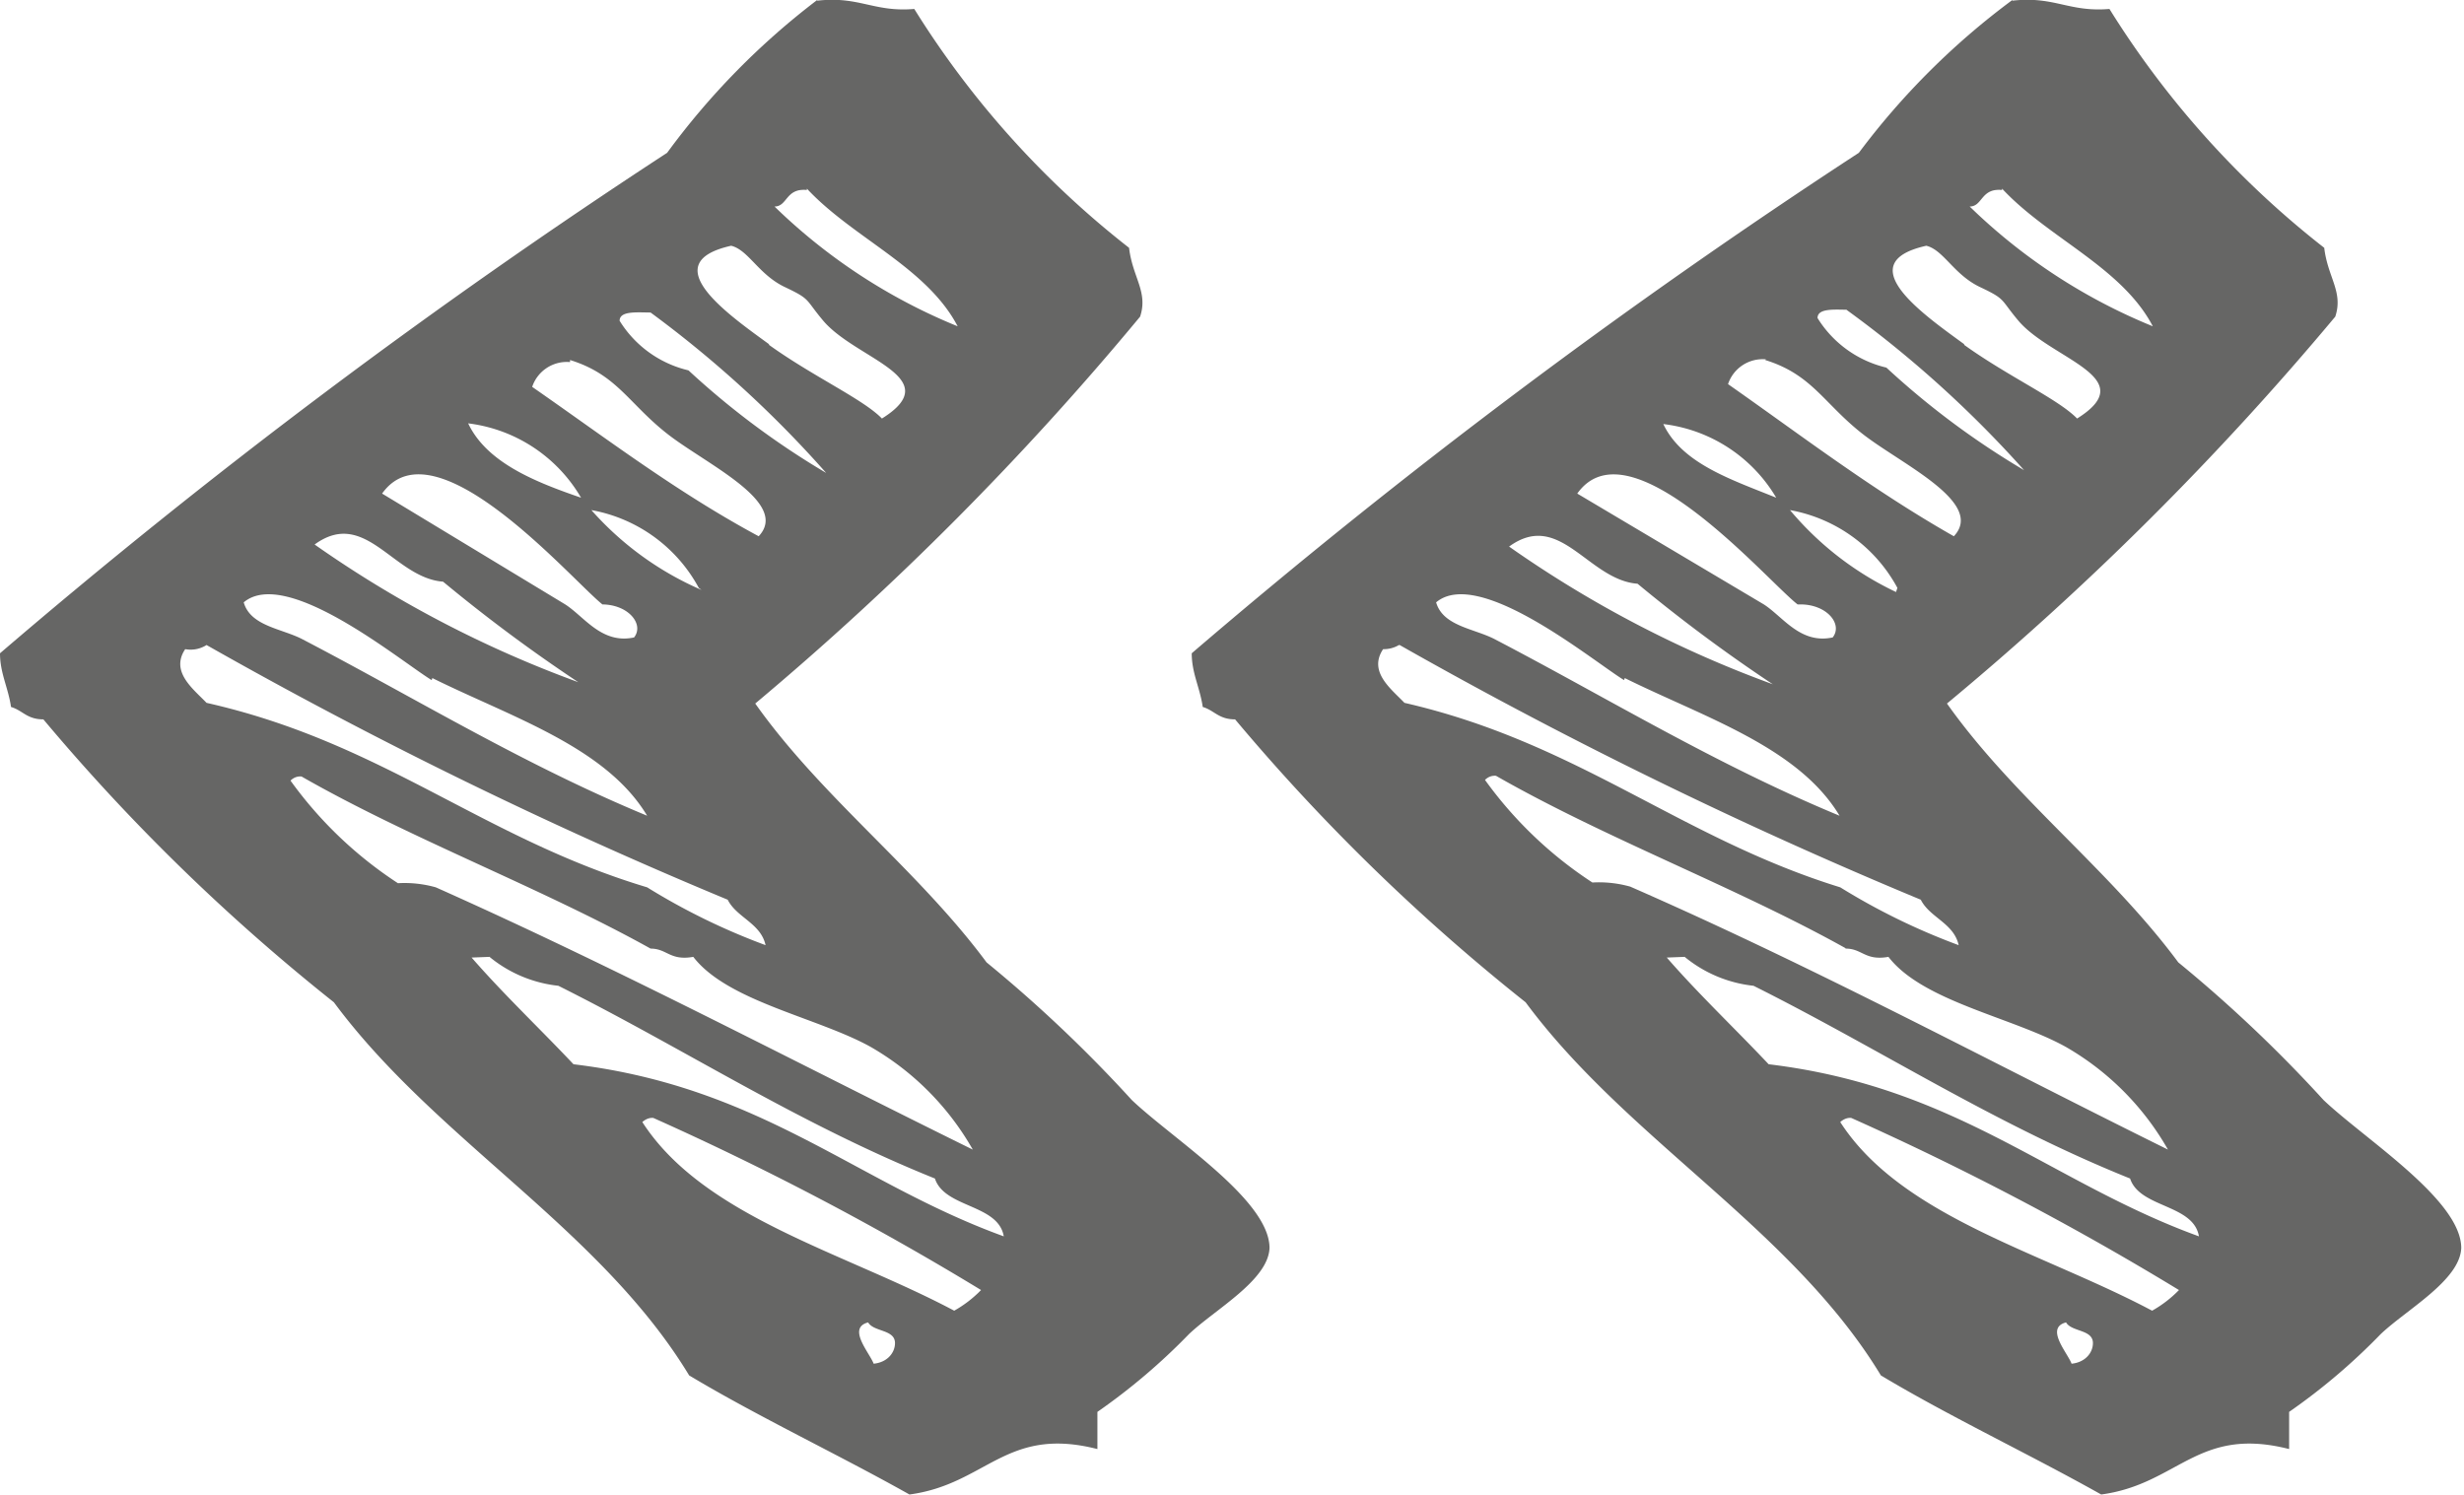 <svg xmlns="http://www.w3.org/2000/svg" viewBox="0 0 35.79 21.72"><defs><style>.cls-1{fill:#666665;}</style></defs><title>Asset 1</title><g id="Layer_2" data-name="Layer 2"><g id="over_gallery" data-name="over gallery"><path class="cls-1" d="M30.4,19.51c0,.14-.11.28-.31.3-.06-.16-.39-.52-.08-.6.08.14.39.1.39.3m1.25-.77a1.71,1.71,0,0,1-.39.3c-1.6-.85-3.64-1.36-4.53-2.74,0,0,.07-.07.16-.06a42.58,42.58,0,0,1,4.76,2.5M24.47,13.9a1.89,1.89,0,0,0,1,.42c1.84.92,3.48,2,5.47,2.8.14.43.92.37,1,.84-2.15-.78-3.51-2.17-6.25-2.5-.49-.52-1-1-1.48-1.55Zm2.34-.12c.24,0,.28.18.62.12.5.65,1.81.88,2.58,1.31a4,4,0,0,1,1.48,1.49c-2.59-1.28-5.09-2.63-7.81-3.82a1.67,1.67,0,0,0-.55-.06,5.88,5.88,0,0,1-1.56-1.49s.06-.07.16-.06c1.59.91,3.47,1.61,5.07,2.5M20.33,9.37a68.86,68.86,0,0,0,7.57,3.7c.13.26.48.34.55.66a9.54,9.54,0,0,1-1.72-.84c-2.33-.72-3.8-2.1-6.33-2.68-.19-.2-.53-.45-.31-.78a.43.43,0,0,0,.23-.06m3.28.48c1.15.57,2.52,1,3.12,2-1.79-.74-3.37-1.71-5-2.56-.3-.16-.76-.19-.86-.54.62-.52,2.26.84,2.73,1.13m.16-1.43a23.12,23.12,0,0,0,2,1.49,16.46,16.46,0,0,1-3.83-2c.74-.54,1.15.49,1.87.54m3.75.12A4.54,4.54,0,0,1,26,7.41a2.22,2.22,0,0,1,1.56,1.13m-1.41.24c.39,0,.62.29.47.48-.47.1-.72-.3-1-.48L22.91,7.17c.76-1.07,2.75,1.26,3.2,1.61M25.8,7.23c-.67-.27-1.37-.5-1.64-1.07A2.21,2.21,0,0,1,25.8,7.23m-.16-2c.68.21.85.63,1.41,1.07s1.79,1,1.33,1.49c-1.18-.67-2.21-1.46-3.28-2.21a.53.53,0,0,1,.55-.36m1.17-.72a16.25,16.25,0,0,1,2.58,2.33,11.72,11.72,0,0,1-2-1.49,1.61,1.61,0,0,1-1-.72c0-.15.26-.12.47-.12M28.53,5c-.59-.43-1.67-1.18-.55-1.43.25.06.4.42.78.6s.29.17.55.48c.47.57,1.82.83.86,1.43-.27-.28-1-.61-1.64-1.07m.55-2.27c.67.72,1.74,1.14,2.19,2A8.29,8.29,0,0,1,28.61,3c.19,0,.16-.27.47-.24M29.23,0A10.81,10.81,0,0,0,27,2.22a92.88,92.88,0,0,0-9.69,7.27c0,.29.12.5.16.78.17.05.23.18.47.18a29.21,29.21,0,0,0,4.22,4.11c1.48,2,3.87,3.29,5.16,5.42,1,.6,2.15,1.14,3.2,1.73,1.12-.15,1.4-1,2.73-.66v-.54a9,9,0,0,0,1.33-1.13c.38-.36,1.15-.78,1.17-1.25,0-.7-1.4-1.58-2-2.15a20,20,0,0,0-2.11-2c-1-1.35-2.39-2.39-3.36-3.76A43.73,43.73,0,0,0,33.92,4.6c.12-.36-.11-.57-.16-1A13.34,13.34,0,0,1,30.64.13c-.59.05-.8-.19-1.41-.12"/><path class="cls-1" d="M13,19.51c0,.14-.11.28-.31.3-.06-.16-.39-.52-.08-.6.08.14.39.1.39.3m1.25-.77a1.71,1.71,0,0,1-.39.3c-1.6-.85-3.64-1.36-4.53-2.74,0,0,.07-.07.16-.06a42.58,42.58,0,0,1,4.76,2.5M7.11,13.9a1.89,1.89,0,0,0,1,.42c1.84.92,3.48,2,5.47,2.8.14.43.92.37,1,.84-2.15-.78-3.51-2.17-6.25-2.5-.49-.52-1-1-1.48-1.55Zm2.34-.12c.24,0,.28.18.62.12.5.65,1.81.88,2.58,1.31a4,4,0,0,1,1.48,1.49C11.55,15.43,9,14.08,6.33,12.89a1.67,1.67,0,0,0-.55-.06,5.88,5.88,0,0,1-1.56-1.49s.06-.07.16-.06c1.59.91,3.47,1.61,5.07,2.5M3,9.37a68.86,68.86,0,0,0,7.57,3.7c.13.26.48.34.55.66a9.54,9.54,0,0,1-1.72-.84C7,12.17,5.57,10.79,3,10.21c-.19-.2-.53-.45-.31-.78A.43.43,0,0,0,3,9.37m3.28.48c1.15.57,2.52,1,3.12,2-1.79-.74-3.37-1.71-5-2.56-.3-.16-.76-.19-.86-.54.62-.52,2.26.84,2.73,1.13M6.4,8.42a23.12,23.12,0,0,0,2,1.49,16.46,16.46,0,0,1-3.83-2c.74-.54,1.15.49,1.87.54m3.75.12A4.54,4.54,0,0,1,8.59,7.41a2.22,2.22,0,0,1,1.56,1.13m-1.41.24c.39,0,.62.29.47.48-.47.1-.72-.3-1-.48L5.55,7.17C6.31,6.1,8.3,8.42,8.75,8.78M8.44,7.23C7.77,7,7.07,6.72,6.8,6.15A2.21,2.21,0,0,1,8.44,7.23m-.16-2c.68.21.85.63,1.41,1.07s1.79,1,1.33,1.49C9.83,7.15,8.81,6.37,7.73,5.62a.53.53,0,0,1,.55-.36m1.17-.72A16.25,16.25,0,0,1,12,6.87a11.72,11.72,0,0,1-2-1.49,1.61,1.61,0,0,1-1-.72c0-.15.26-.12.47-.12M11.17,5c-.59-.43-1.67-1.18-.55-1.43.25.06.4.42.78.6s.29.17.55.48c.47.57,1.82.83.86,1.43-.27-.28-1-.61-1.64-1.07m.55-2.27c.67.72,1.74,1.14,2.19,2A8.29,8.29,0,0,1,11.25,3c.19,0,.16-.27.47-.24M11.87,0A10.81,10.81,0,0,0,9.69,2.22,92.88,92.88,0,0,0,0,9.49c0,.29.12.5.16.78.17.05.23.18.47.18a29.21,29.21,0,0,0,4.22,4.11c1.48,2,3.87,3.29,5.16,5.42,1,.6,2.15,1.14,3.2,1.73,1.12-.15,1.4-1,2.73-.66v-.54a9,9,0,0,0,1.33-1.13c.38-.36,1.15-.78,1.17-1.25,0-.7-1.4-1.58-2-2.15a20,20,0,0,0-2.11-2c-1-1.35-2.39-2.39-3.36-3.76A43.73,43.73,0,0,0,16.56,4.6c.12-.36-.11-.57-.16-1A13.34,13.34,0,0,1,13.28.13c-.59.05-.8-.19-1.41-.12"/></g></g></svg>